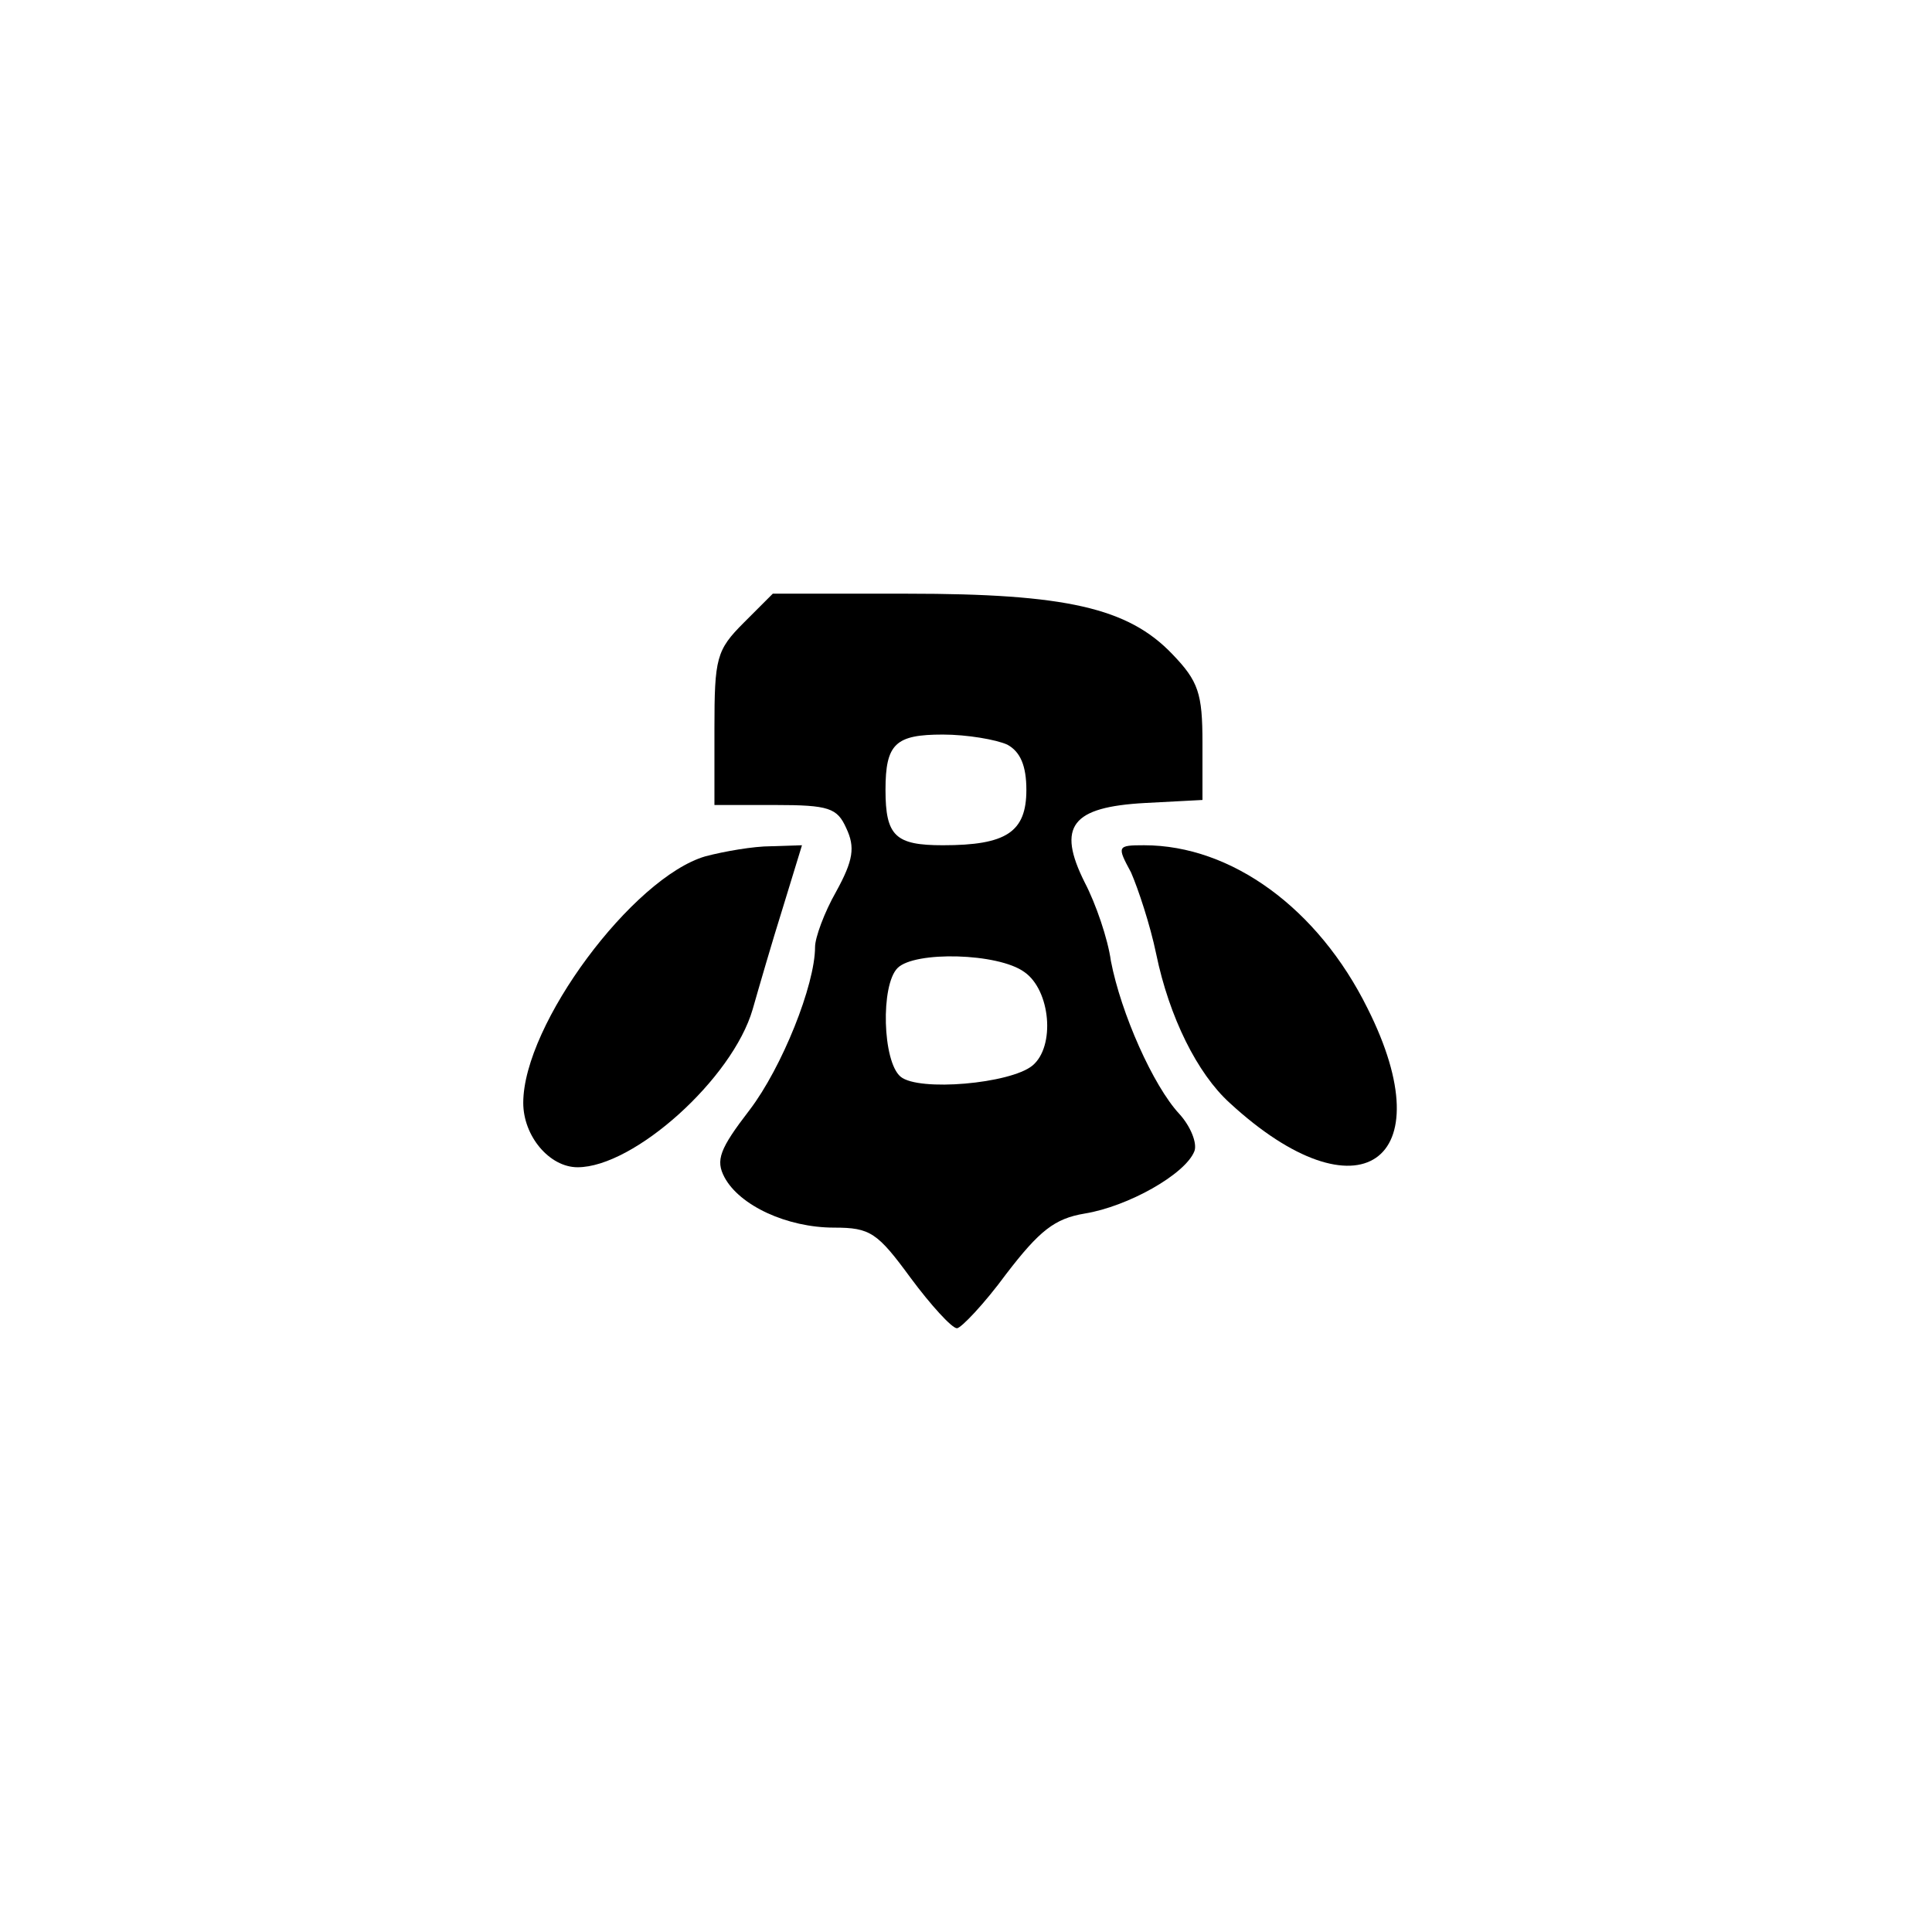 <?xml version="1.0" standalone="no"?>
<!DOCTYPE svg PUBLIC "-//W3C//DTD SVG 20010904//EN"
 "http://www.w3.org/TR/2001/REC-SVG-20010904/DTD/svg10.dtd">
<svg version="1.0" xmlns="http://www.w3.org/2000/svg"
 width="192pt" height="192pt" viewBox="0 0 192 192"
 preserveAspectRatio="xMidYMid meet">
<g transform="translate(0,192) scale(0.1,-0.1)"
fill="#000000" stroke="none">
811 c445 -92 729 -532 635 -987 -62 -301 -295 -546 -601 -630 -91 -26 -329
-26 -420 0 -291 80 -516 305 -596 596 -26 91 -26 329 0 420 120 433 542 692
982 601z"/>
<path d="M739 1301 c-27 -27 -29 -35 -29 -105 l0 -76 60 0 c54 0 62 -3 71 -23
9 -19 7 -32 -10 -63 -12 -21 -21 -46 -21 -55 0 -38 -33 -120 -65 -162 -30 -39
-34 -50 -25 -67 15 -28 62 -50 109 -50 36 0 43 -5 76 -50 20 -27 41 -50 46
-50 4 0 27 24 49 54 33 43 48 55 78 60 43 7 100 39 109 62 3 8 -4 25 -15 37
-26 28 -58 100 -68 152 -3 22 -15 57 -26 78 -28 56 -13 75 60 79 l57 3 0 57
c0 49 -4 61 -30 88 -44 46 -106 60 -263 60 l-134 0 -29 -29z m262 -121 c13 -7
19 -21 19 -45 0 -42 -20 -55 -83 -55 -47 0 -57 9 -57 55 0 46 10 55 57 55 24
0 53 -5 64 -10z m17 -226 c26 -18 31 -74 8 -93 -22 -18 -113 -26 -131 -11 -18
15 -20 91 -3 108 17 17 100 15 126 -4z"/>
<path d="M701 1069 c-72 -21 -181 -167 -181 -245 0 -33 26 -64 54 -64 56 0
154 88 174 157 6 21 19 66 30 101 l19 62 -31 -1 c-17 0 -46 -5 -65 -10z"/>
<path d="M1124 1053 c7 -16 19 -52 25 -81 13 -63 41 -119 73 -148 128 -118
214 -59 137 94 -49 99 -135 162 -222 162 -27 0 -27 -1 -13 -27z"/>
</g>
</svg>
